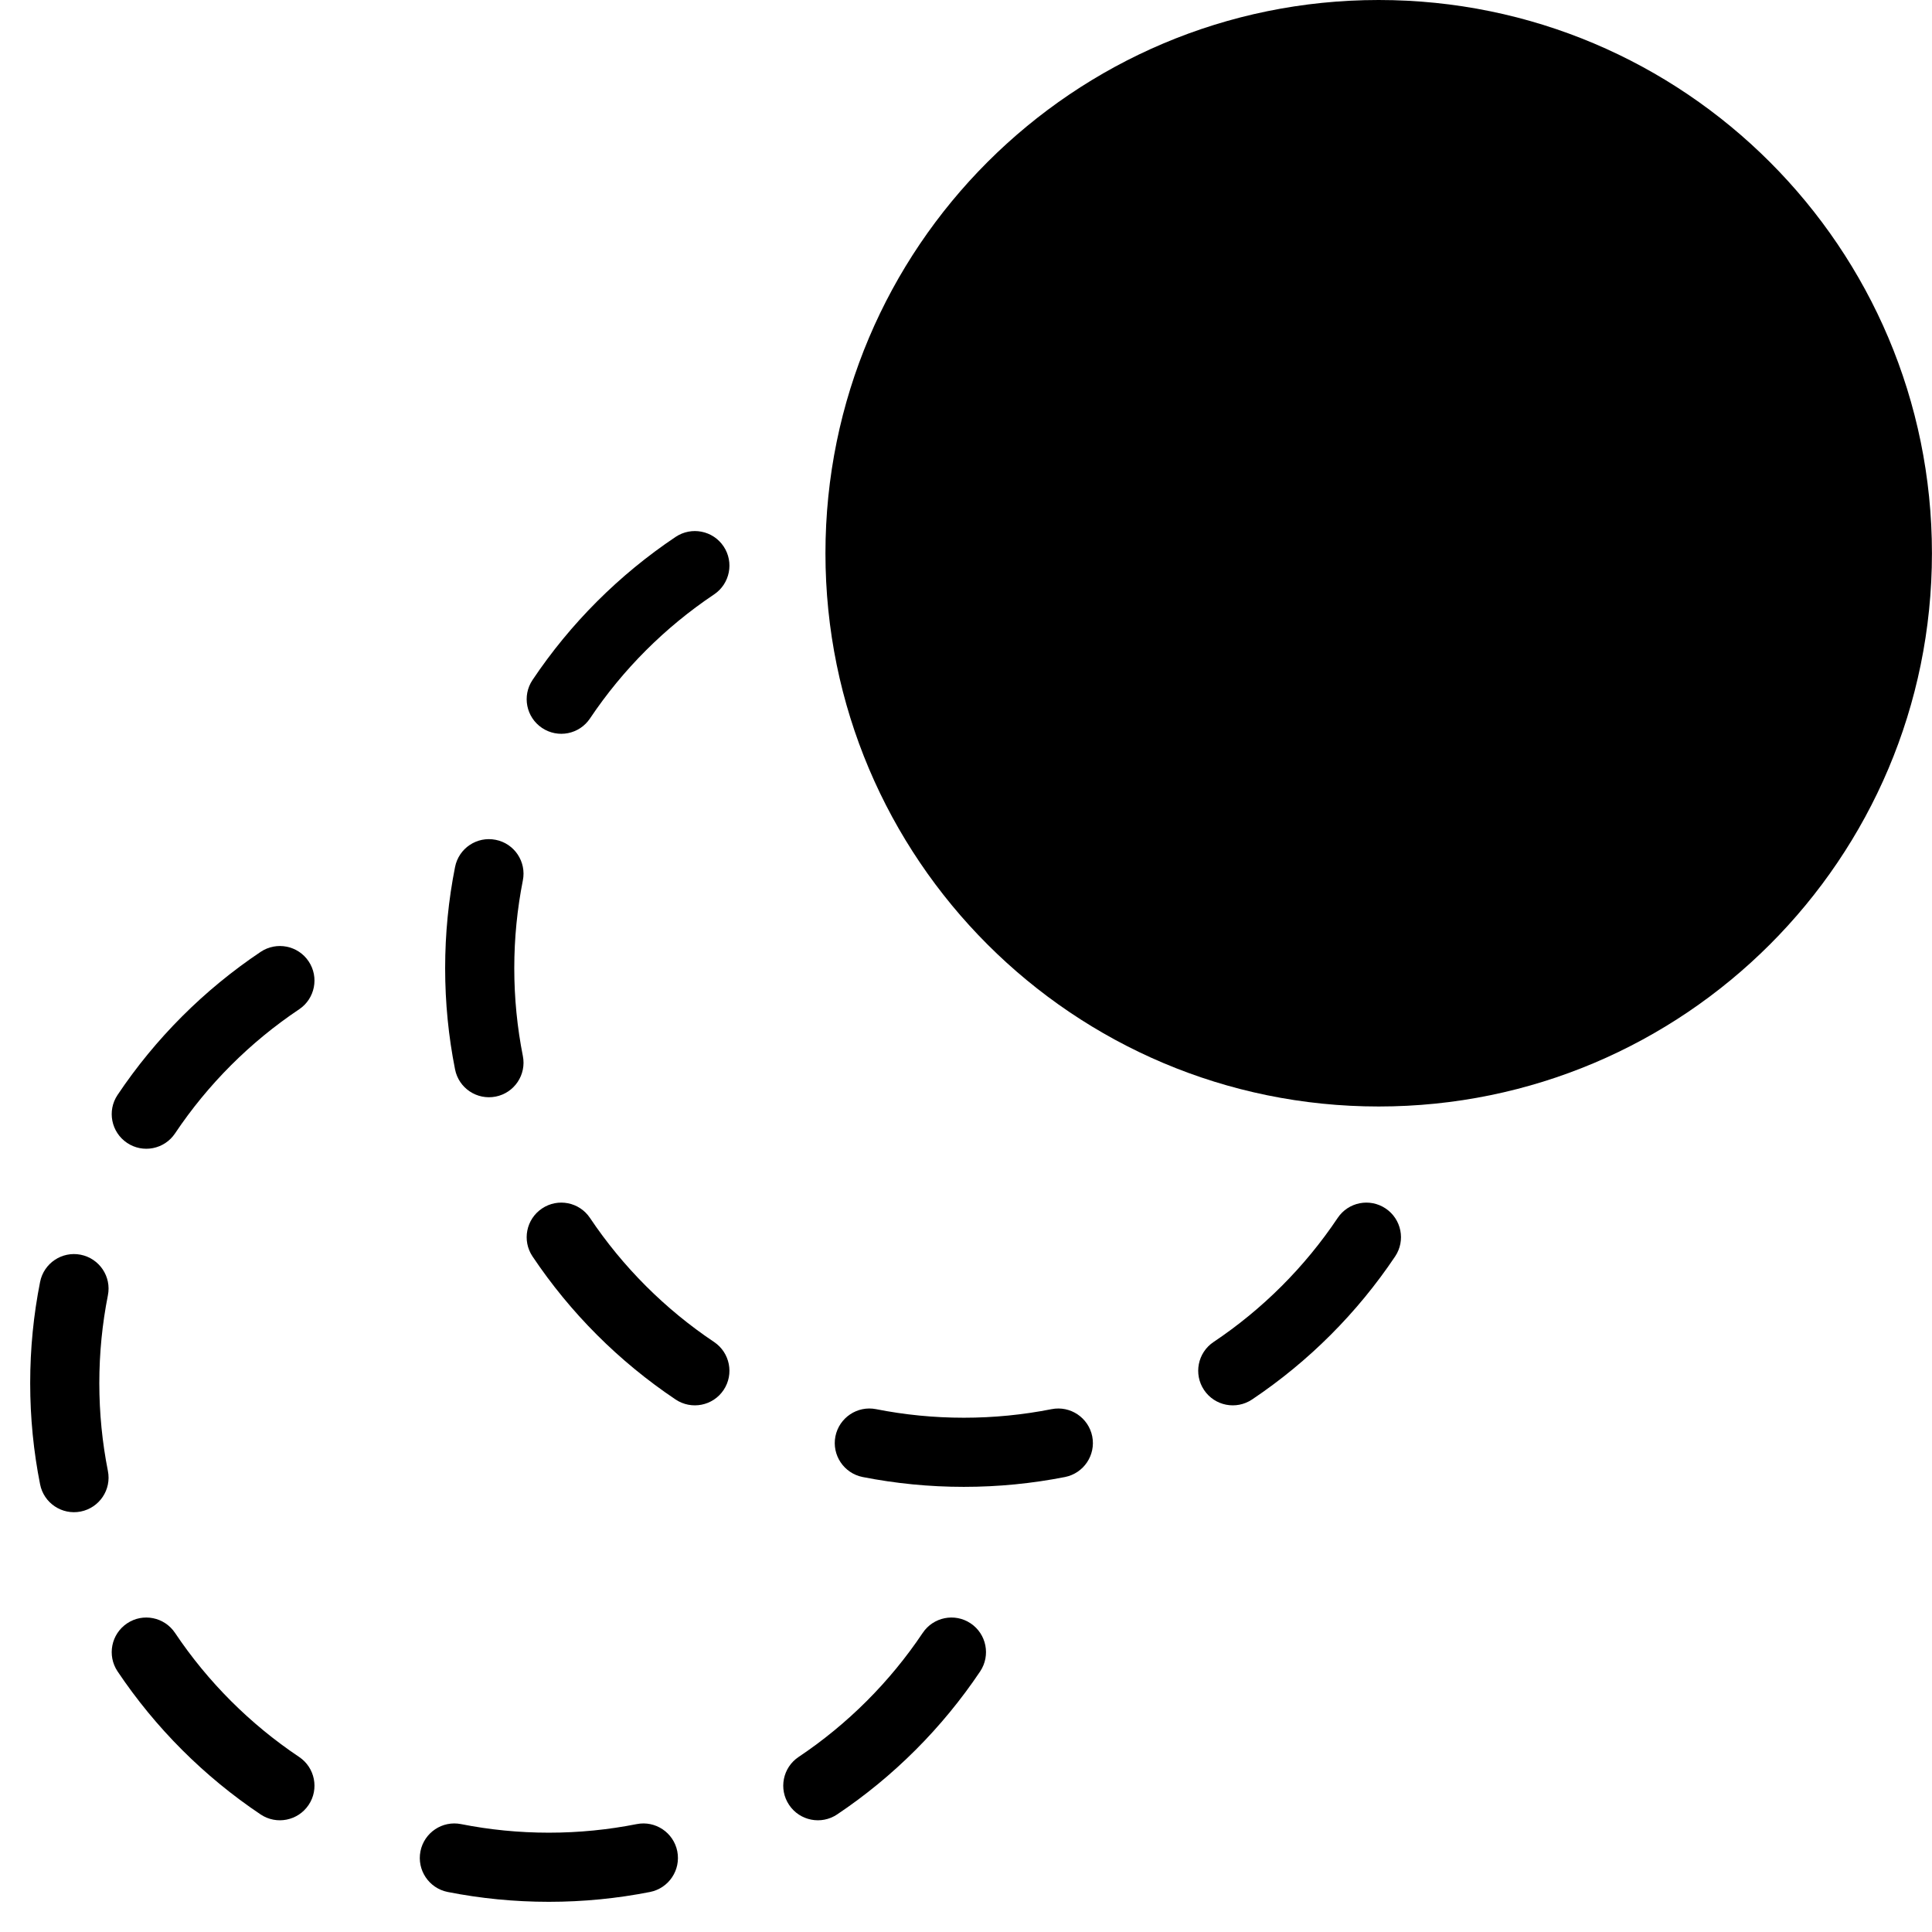 <svg xmlns="http://www.w3.org/2000/svg" viewBox="0 0 32 32" fill="none" id="events" width="24" height="24"><path d="M31.999 9.164C31.999 14.225 27.896 18.327 22.835 18.327C17.775 18.327 13.672 14.225 13.672 9.164C13.672 4.103 17.775 0 22.835 0C27.896 0 31.999 4.103 31.999 9.164Z" fill="currentColor"></path><path d="M11.985 9.05C12.161 9.313 12.09 9.669 11.828 9.845C11.015 10.389 10.316 11.088 9.772 11.9C9.596 12.163 9.241 12.233 8.978 12.057C8.715 11.881 8.644 11.526 8.82 11.263C9.447 10.326 10.254 9.52 11.19 8.893C11.453 8.717 11.809 8.787 11.985 9.05Z" fill="currentColor"></path><path d="M8.21 13.91C8.52 13.971 8.722 14.273 8.66 14.583C8.567 15.053 8.518 15.539 8.518 16.037C8.518 16.534 8.567 17.02 8.66 17.49C8.722 17.8 8.52 18.102 8.21 18.163C7.899 18.224 7.598 18.023 7.537 17.712C7.429 17.17 7.373 16.61 7.373 16.037C7.373 15.463 7.429 14.903 7.537 14.361C7.598 14.05 7.899 13.848 8.21 13.91Z" fill="currentColor"></path><path d="M8.978 20.016C9.241 19.84 9.596 19.91 9.772 20.173C10.316 20.985 11.015 21.684 11.828 22.228C12.09 22.404 12.161 22.76 11.985 23.023C11.809 23.286 11.453 23.356 11.19 23.18C10.254 22.553 9.447 21.747 8.82 20.81C8.644 20.547 8.715 20.192 8.978 20.016Z" fill="currentColor"></path><path d="M22.95 20.016C23.213 20.192 23.284 20.547 23.108 20.81C22.48 21.747 21.674 22.553 20.738 23.18C20.475 23.356 20.119 23.286 19.943 23.023C19.767 22.76 19.837 22.404 20.1 22.228C20.913 21.684 21.612 20.985 22.156 20.173C22.332 19.91 22.687 19.84 22.95 20.016Z" fill="currentColor"></path><path d="M18.091 23.791C18.152 24.101 17.95 24.402 17.64 24.464C17.097 24.571 16.537 24.627 15.964 24.627C15.391 24.627 14.831 24.571 14.288 24.464C13.978 24.402 13.776 24.101 13.837 23.791C13.899 23.481 14.2 23.279 14.51 23.34C14.98 23.433 15.466 23.482 15.964 23.482C16.462 23.482 16.948 23.433 17.418 23.34C17.728 23.279 18.029 23.481 18.091 23.791Z" fill="currentColor"></path><path d="M5.112 15.923C5.288 16.186 5.217 16.541 4.955 16.717C4.142 17.261 3.443 17.96 2.899 18.773C2.723 19.036 2.367 19.106 2.105 18.93C1.842 18.754 1.771 18.398 1.947 18.136C2.574 17.199 3.381 16.393 4.317 15.766C4.58 15.59 4.936 15.66 5.112 15.923Z" fill="currentColor"></path><path d="M1.336 20.782C1.647 20.844 1.849 21.145 1.787 21.455C1.694 21.925 1.645 22.411 1.645 22.909C1.645 23.407 1.694 23.893 1.787 24.363C1.849 24.673 1.647 24.974 1.336 25.036C1.026 25.097 0.725 24.895 0.664 24.585C0.556 24.043 0.5 23.482 0.5 22.909C0.5 22.336 0.556 21.776 0.664 21.233C0.725 20.923 1.026 20.721 1.336 20.782Z" fill="currentColor"></path><path d="M2.105 26.888C2.367 26.712 2.723 26.783 2.899 27.046C3.443 27.858 4.142 28.557 4.955 29.101C5.217 29.277 5.288 29.633 5.112 29.895C4.936 30.158 4.58 30.229 4.317 30.053C3.381 29.426 2.574 28.619 1.947 27.683C1.771 27.42 1.842 27.064 2.105 26.888Z" fill="currentColor"></path><path d="M16.077 26.888C16.34 27.064 16.41 27.42 16.235 27.683C15.607 28.619 14.801 29.426 13.865 30.053C13.602 30.229 13.246 30.158 13.07 29.895C12.894 29.633 12.964 29.277 13.227 29.101C14.04 28.557 14.739 27.858 15.283 27.046C15.459 26.783 15.814 26.712 16.077 26.888Z" fill="currentColor"></path><path d="M11.218 30.663C11.279 30.974 11.077 31.275 10.767 31.337C10.224 31.444 9.664 31.5 9.091 31.5C8.518 31.5 7.957 31.444 7.415 31.337C7.105 31.275 6.903 30.974 6.964 30.663C7.026 30.353 7.327 30.151 7.637 30.213C8.107 30.306 8.593 30.355 9.091 30.355C9.589 30.355 10.075 30.306 10.545 30.213C10.855 30.151 11.156 30.353 11.218 30.663Z" fill="currentColor"></path></svg>